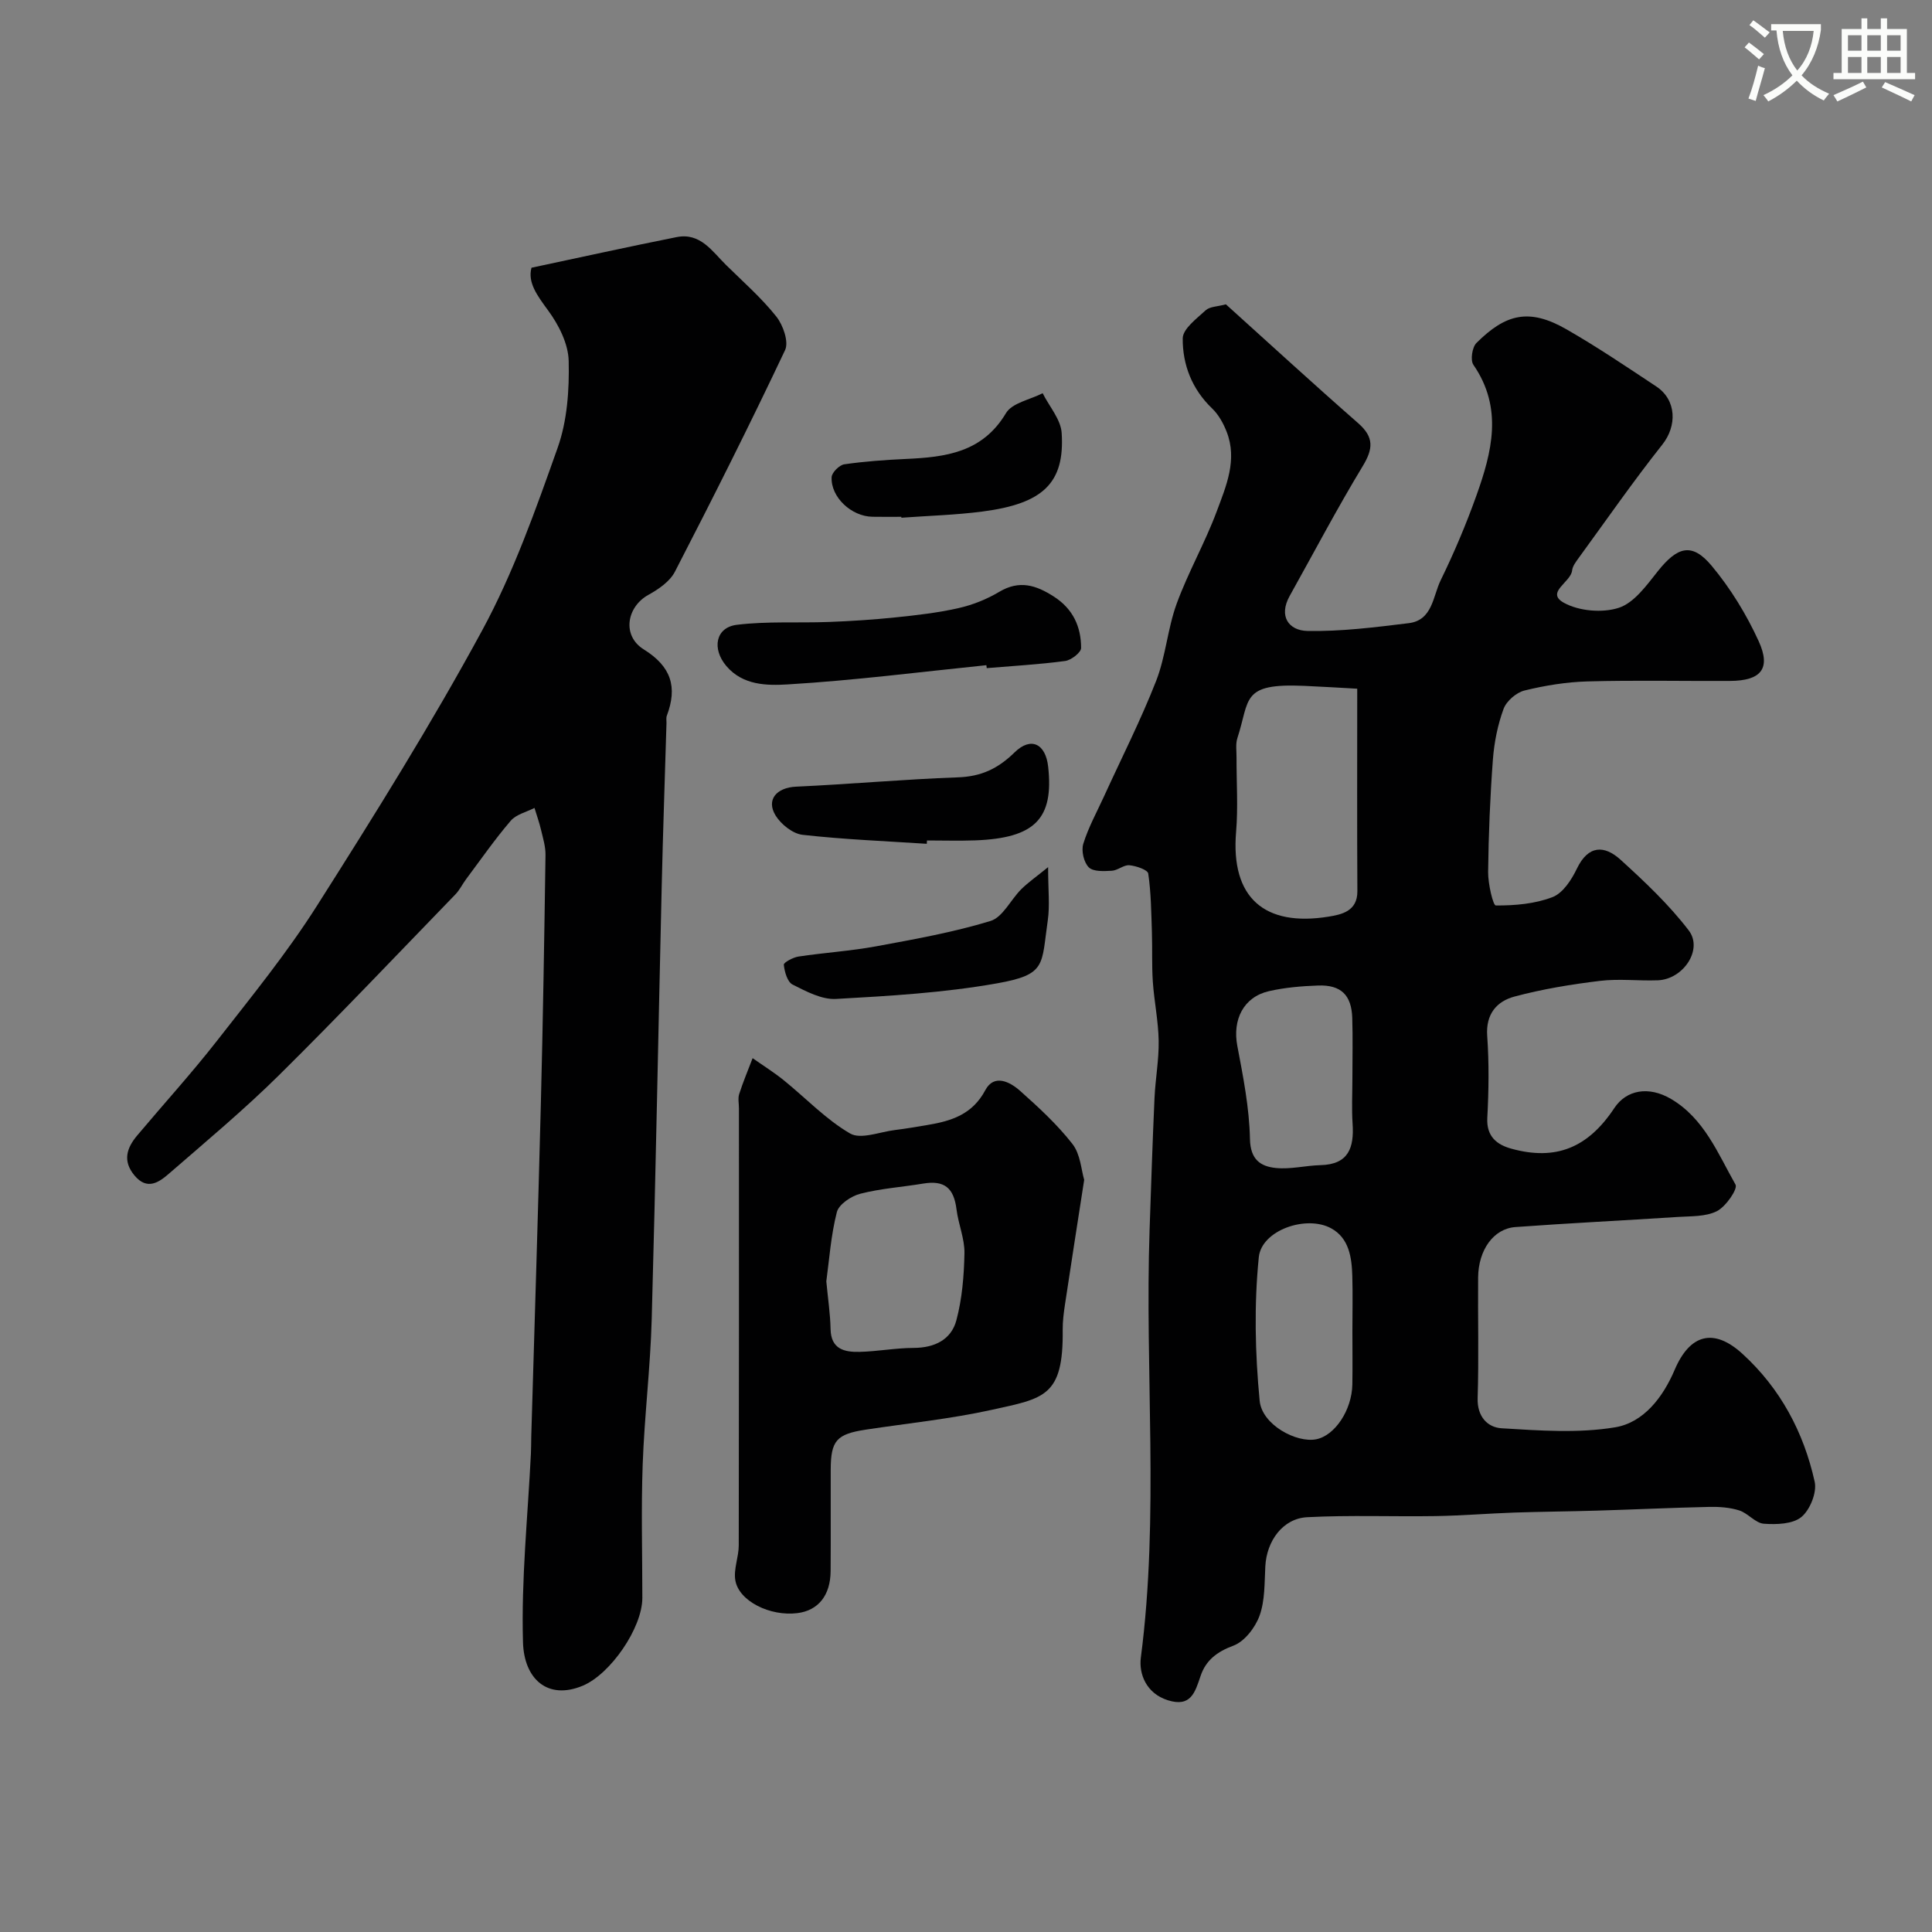 <svg enable-background="new 0 0 400 400" viewBox="0 0 400 400" xmlns="http://www.w3.org/2000/svg"><rect x="0" y="0" width="400" height="400" fill="#808080" stroke="none"/><path d="m362.1 8.8c1.1.8 2.1 1.6 3.1 2.4l-1 1.1c-1.3-1.1-2.3-2-3-2.5zm1.9 4.8c.5.2.9.4 1.4.5-.6 2.3-1.3 4.5-1.9 6.8l-1.5-.5c.8-2.1 1.4-4.3 2-6.8zm-1-9.4c1.3.9 2.4 1.8 3.4 2.5l-1 1.1c-1.4-1.2-2.4-2.1-3.2-2.6zm3.7 2.2v-1.4h10.3v1.2c-.5 3.6-1.8 6.8-4 9.4 1.5 1.6 3.4 2.8 5.7 3.8-.3.4-.7.8-1.1 1.4-2.3-1.1-4.1-2.5-5.6-4.1-1.6 1.6-3.6 3.1-5.9 4.3-.3-.5-.7-.9-1-1.3 2.4-1.1 4.4-2.5 6-4.1-1.9-2.5-3-5.6-3.3-9.3h-1.1zm8.8 0h-6.4c.3 3.3 1.3 6 3 8.2 2-2.2 3.1-5.1 3.4-8.2z" fill="#fbfcfa"/><path d="m385.3 3.8h1.3v2.2h2.8v-2.2h1.3v2.2h4.1v9.1h1.7v1.3h-16.9v-1.3h1.7v-9.1h4.1v-2.2zm.4 13.1.7 1.2c-1.8.9-3.8 1.9-6 2.9-.2-.4-.5-.8-.8-1.3 2.3-1 4.3-1.9 6.1-2.8zm-3.1-6.4h2.8v-3.2h-2.8zm0 4.6h2.8v-3.3h-2.8zm4-4.6h2.8v-3.2h-2.8zm0 4.6h2.8v-3.3h-2.8zm3.7 1.9c2.1.9 4.1 1.8 6.1 2.7l-.7 1.3c-2.2-1.1-4.2-2-6.1-2.9zm3.2-9.7h-2.8v3.2h2.8zm-2.8 7.8h2.8v-3.3h-2.8z" fill="#fbfcfa"/><g fill="#010102"><path d="m253.81 63.01c8.98 8.09 18.08 16.46 27.38 24.6 3.31 2.9 3.13 5.3.94 8.91-5.32 8.78-10.1 17.88-15.11 26.85-2.37 4.24-.17 7.18 3.65 7.26 6.99.14 14.02-.76 20.99-1.61 4.94-.6 5-5.57 6.61-8.87 2.78-5.69 5.26-11.55 7.39-17.51 3.23-9.03 5.58-18.14-.61-27.11-.66-.96-.26-3.63.63-4.52 6.02-5.99 10.86-7.3 18.66-2.82 6.36 3.65 12.46 7.77 18.57 11.82 4.24 2.81 4.31 8.18 1.27 12.02-6.04 7.62-11.6 15.63-17.33 23.49-.57.79-1.27 1.69-1.36 2.59-.25 2.44-5.57 4.53-1.72 6.68 3.13 1.74 8.01 2.16 11.41 1.04 3.18-1.05 5.74-4.66 8.05-7.56 4.1-5.15 7.09-5.99 11.16-1.12 3.9 4.68 7.2 10.06 9.73 15.61 2.6 5.7.46 8.19-5.95 8.22-9.83.05-19.67-.17-29.49.1-4.37.12-8.79.84-13.04 1.88-1.7.42-3.74 2.18-4.34 3.8-1.22 3.32-1.94 6.93-2.21 10.47-.58 7.75-.9 15.53-.99 23.3-.03 2.42 1.02 6.94 1.59 6.94 3.95.02 8.12-.33 11.76-1.74 2.14-.83 3.93-3.59 5.03-5.89 2.36-4.91 5.7-4.87 9.03-1.85 5.02 4.56 10.03 9.29 14.13 14.65 3.01 3.95-1.14 10.12-6.4 10.32-3.99.15-8.04-.36-11.99.12-5.95.72-11.92 1.7-17.7 3.25-3.65.98-5.96 3.6-5.64 8.14.4 5.64.32 11.34.02 16.99-.2 3.85 2 5.54 4.97 6.36 9.23 2.55 15.88-.18 21.33-8.41 2.5-3.77 7.1-4.61 11.73-1.89 6.86 4.03 9.71 11.29 13.36 17.74.51.9-2 4.55-3.84 5.49-2.32 1.18-5.39 1.03-8.15 1.21-11.2.73-22.41 1.27-33.59 2.09-4.53.33-7.66 4.76-7.71 10.43-.07 8.33.16 16.67-.1 24.99-.12 3.85 2.08 6.07 4.98 6.24 7.82.47 15.84 1.07 23.48-.2 5.9-.98 9.9-6.2 12.33-11.9 3.16-7.42 8.11-8.73 14.03-3.32 7.85 7.16 12.69 16.24 14.96 26.49.49 2.21-.96 5.82-2.75 7.3-1.8 1.48-5.16 1.58-7.78 1.39-1.75-.13-3.27-2.17-5.08-2.75-1.98-.63-4.18-.78-6.28-.73-7.74.17-15.48.54-23.22.77-5.69.17-11.39.21-17.08.4-5.43.19-10.86.64-16.3.73-8.86.14-17.73-.23-26.57.23-5.07.26-8.41 4.93-8.68 10.18-.18 3.43-.06 7.07-1.19 10.2-.89 2.47-3.11 5.36-5.43 6.22-3.41 1.26-5.7 3.05-6.78 6.26-1.15 3.4-2.01 6.55-6.8 5.03-4.45-1.41-6.01-5.44-5.57-8.83 3.84-29.48.8-59.07 1.81-88.58.31-9.1.61-18.2 1.02-27.3.18-3.95.93-7.9.86-11.84-.07-4.08-.93-8.13-1.21-12.21-.23-3.41-.08-6.84-.19-10.27-.14-4.05-.17-8.13-.76-12.12-.12-.78-2.5-1.59-3.9-1.72-1.16-.11-2.4 1.07-3.64 1.14-1.62.09-3.84.22-4.77-.71-1.03-1.02-1.58-3.43-1.14-4.86 1.05-3.4 2.81-6.58 4.3-9.84 3.63-7.95 7.6-15.76 10.78-23.88 2-5.11 2.37-10.84 4.26-16.01 2.38-6.51 5.87-12.61 8.29-19.1 1.95-5.24 4.33-10.69 2.05-16.5-.68-1.74-1.67-3.54-3-4.81-4.18-4-6.13-9.07-6.09-14.51.02-1.99 2.91-4.11 4.79-5.85.85-.75 2.42-.73 4.15-1.2zm27.19 79.58c-3.24-.18-7.11-.42-10.98-.59-13.15-.58-11.2 2.75-13.84 10.84-.39 1.21-.16 2.63-.17 3.96-.02 5.15.34 10.33-.09 15.44-1.15 13.7 5.94 19.68 19.15 17.54 2.62-.43 5.99-1.08 5.96-5.27-.08-13.54-.03-27.09-.03-41.92zm-1 133.05c0-3.82.09-7.65-.02-11.47-.11-3.85-.68-7.83-4.36-9.85-5.12-2.83-14.44.36-15 5.98-.99 9.82-.77 19.88.18 29.72.48 4.97 7.61 8.76 11.69 7.97 3.88-.76 7.4-6.03 7.5-11.36.06-3.67.01-7.33.01-10.99zm0-52.43c0-4.15.1-8.3-.03-12.45-.15-4.74-2.32-6.88-7.05-6.72-3.42.12-6.89.41-10.21 1.17-5.28 1.22-7.56 5.93-6.54 11.31 1.21 6.38 2.49 12.84 2.62 19.29.09 4.29 2.19 5.68 5.36 6.01 3.03.31 6.16-.51 9.25-.59 5.83-.14 6.97-3.64 6.64-8.57-.21-3.13-.04-6.29-.04-9.45z"/><path d="m110.04 55.43c10.32-2.19 20.17-4.37 30.05-6.34 4.92-.98 7.37 2.96 10.26 5.8 3.54 3.48 7.31 6.79 10.38 10.65 1.4 1.76 2.62 5.25 1.81 6.95-7.3 15.44-14.97 30.7-22.81 45.88-1.04 2.02-3.39 3.63-5.49 4.79-4.51 2.5-5.51 8.46-.96 11.29 5.71 3.55 7.01 7.8 4.78 13.73-.17.44-.06.99-.07 1.49-.33 11.27-.73 22.53-.99 33.8-.7 29.89-1.24 59.78-2.07 89.66-.28 10.04-1.51 20.05-1.87 30.09-.33 9.19-.07 18.4-.07 27.6 0 6.22-6.6 15.79-12.34 18.19-7.27 3.04-12.15-1.39-12.37-8.99-.38-13 1-26.06 1.64-39.09.06-1.16.04-2.33.07-3.5.67-22.86 1.4-45.73 1.98-68.59.44-17.26.72-34.53.97-51.79.03-1.75-.52-3.53-.93-5.26-.36-1.53-.9-3.02-1.35-4.52-1.67.86-3.8 1.34-4.93 2.67-3.29 3.84-6.18 8.01-9.21 12.06-.78 1.04-1.35 2.27-2.25 3.19-12.14 12.53-24.15 25.2-36.55 37.46-7.21 7.12-15.02 13.64-22.68 20.29-2.09 1.82-4.56 3.61-7.21.41-2.49-3-1.59-5.68.57-8.26 5.5-6.54 11.26-12.87 16.52-19.6 7.14-9.14 14.5-18.19 20.7-27.96 11.88-18.71 23.64-37.54 34.2-57 6.48-11.94 11.08-24.98 15.64-37.84 1.98-5.58 2.42-11.97 2.28-17.96-.08-3.56-2.07-7.49-4.27-10.47-2.26-3.09-4.26-5.77-3.43-8.83z"/><path d="m224.47 244.27c-1.43 9.22-2.72 17.45-3.96 25.69-.27 1.79-.51 3.6-.49 5.4.16 13.83-3.87 14.14-14.64 16.52-8.59 1.9-17.4 2.79-26.12 4.11-6.06.93-7.25 2.24-7.27 8.3-.02 7 .03 13.99-.02 20.99-.03 5.03-2.56 8.16-6.88 8.7-5.63.71-12.12-2.47-12.85-6.8-.39-2.3.71-4.81.71-7.23.06-30.15.04-60.31.04-90.46 0-1-.24-2.08.05-2.98.81-2.52 1.84-4.96 2.78-7.43 2.14 1.51 4.38 2.91 6.42 4.55 4.59 3.71 8.74 8.13 13.77 11.05 2.21 1.28 6.14-.34 9.28-.72 2.27-.28 4.53-.67 6.78-1.05 4.92-.82 9.26-2.18 11.93-7.21 1.81-3.4 5.08-1.74 7.19.14 3.85 3.43 7.7 6.97 10.85 11.01 1.66 2.12 1.82 5.39 2.43 7.42zm-53.39 21.02c.35 3.7.82 6.79.88 9.88.08 4.19 2.9 4.79 6 4.72 3.75-.09 7.49-.81 11.23-.82 4.3-.02 7.74-1.7 8.81-5.69 1.2-4.48 1.59-9.26 1.68-13.92.05-3-1.26-6.01-1.64-9.05-.56-4.5-2.52-6.09-6.92-5.36-4.33.72-8.77 1.01-13 2.1-1.88.48-4.45 2.19-4.86 3.81-1.24 4.85-1.58 9.94-2.18 14.33z"/><path d="m204.22 137.72c-13.71 1.4-27.39 3.16-41.13 3.98-4.22.25-9.28.24-12.71-3.81-3.03-3.57-2.24-7.99 2.17-8.53 6.28-.77 12.7-.35 19.05-.59 4.58-.17 9.17-.47 13.74-.94 4.38-.45 8.79-.95 13.08-1.92 2.93-.66 5.87-1.83 8.45-3.37 4.19-2.5 7.64-1.4 11.34.99 3.96 2.55 5.62 6.24 5.62 10.63 0 .93-2.05 2.52-3.3 2.69-5.38.72-10.82 1.02-16.24 1.48-.03-.2-.05-.41-.07-.61z"/><path d="m191.88 174.7c-8.58-.56-17.18-.9-25.72-1.86-2.02-.23-4.42-2.14-5.56-3.96-2.06-3.31.2-5.83 4.22-6.01 11.18-.51 22.34-1.53 33.52-1.93 4.79-.17 8.24-1.77 11.7-5.15 3.44-3.37 6.45-1.77 6.97 2.94 1.19 10.8-2.74 14.8-15.11 15.26-3.32.12-6.65.02-9.98.02-.01.22-.03.45-.04.69z"/><path d="m186.61 107c-2 0-4 .03-5.99-.01-4.34-.07-8.64-4.05-8.44-8.2.05-.97 1.6-2.51 2.62-2.66 4.22-.61 8.5-.91 12.76-1.11 8.19-.37 15.85-1.31 20.72-9.49 1.27-2.12 4.99-2.78 7.59-4.12 1.37 2.75 3.77 5.43 3.94 8.26.65 10.33-3.84 14.61-16.43 16.24-5.55.72-11.17.87-16.76 1.28 0-.05 0-.12-.01-.19z"/><path d="m217 179.53c0 4.71.38 7.93-.07 11.03-1.35 9.28-.2 11.21-10.55 13.04-10.95 1.94-22.15 2.6-33.28 3.22-2.97.17-6.19-1.56-9.01-2.98-1.07-.54-1.66-2.64-1.81-4.1-.05-.47 1.92-1.53 3.05-1.7 5.33-.8 10.74-1.14 16.04-2.11 7.96-1.47 15.98-2.9 23.7-5.25 2.55-.78 4.19-4.41 6.38-6.59 1.45-1.42 3.14-2.6 5.55-4.56z"/></g></svg>